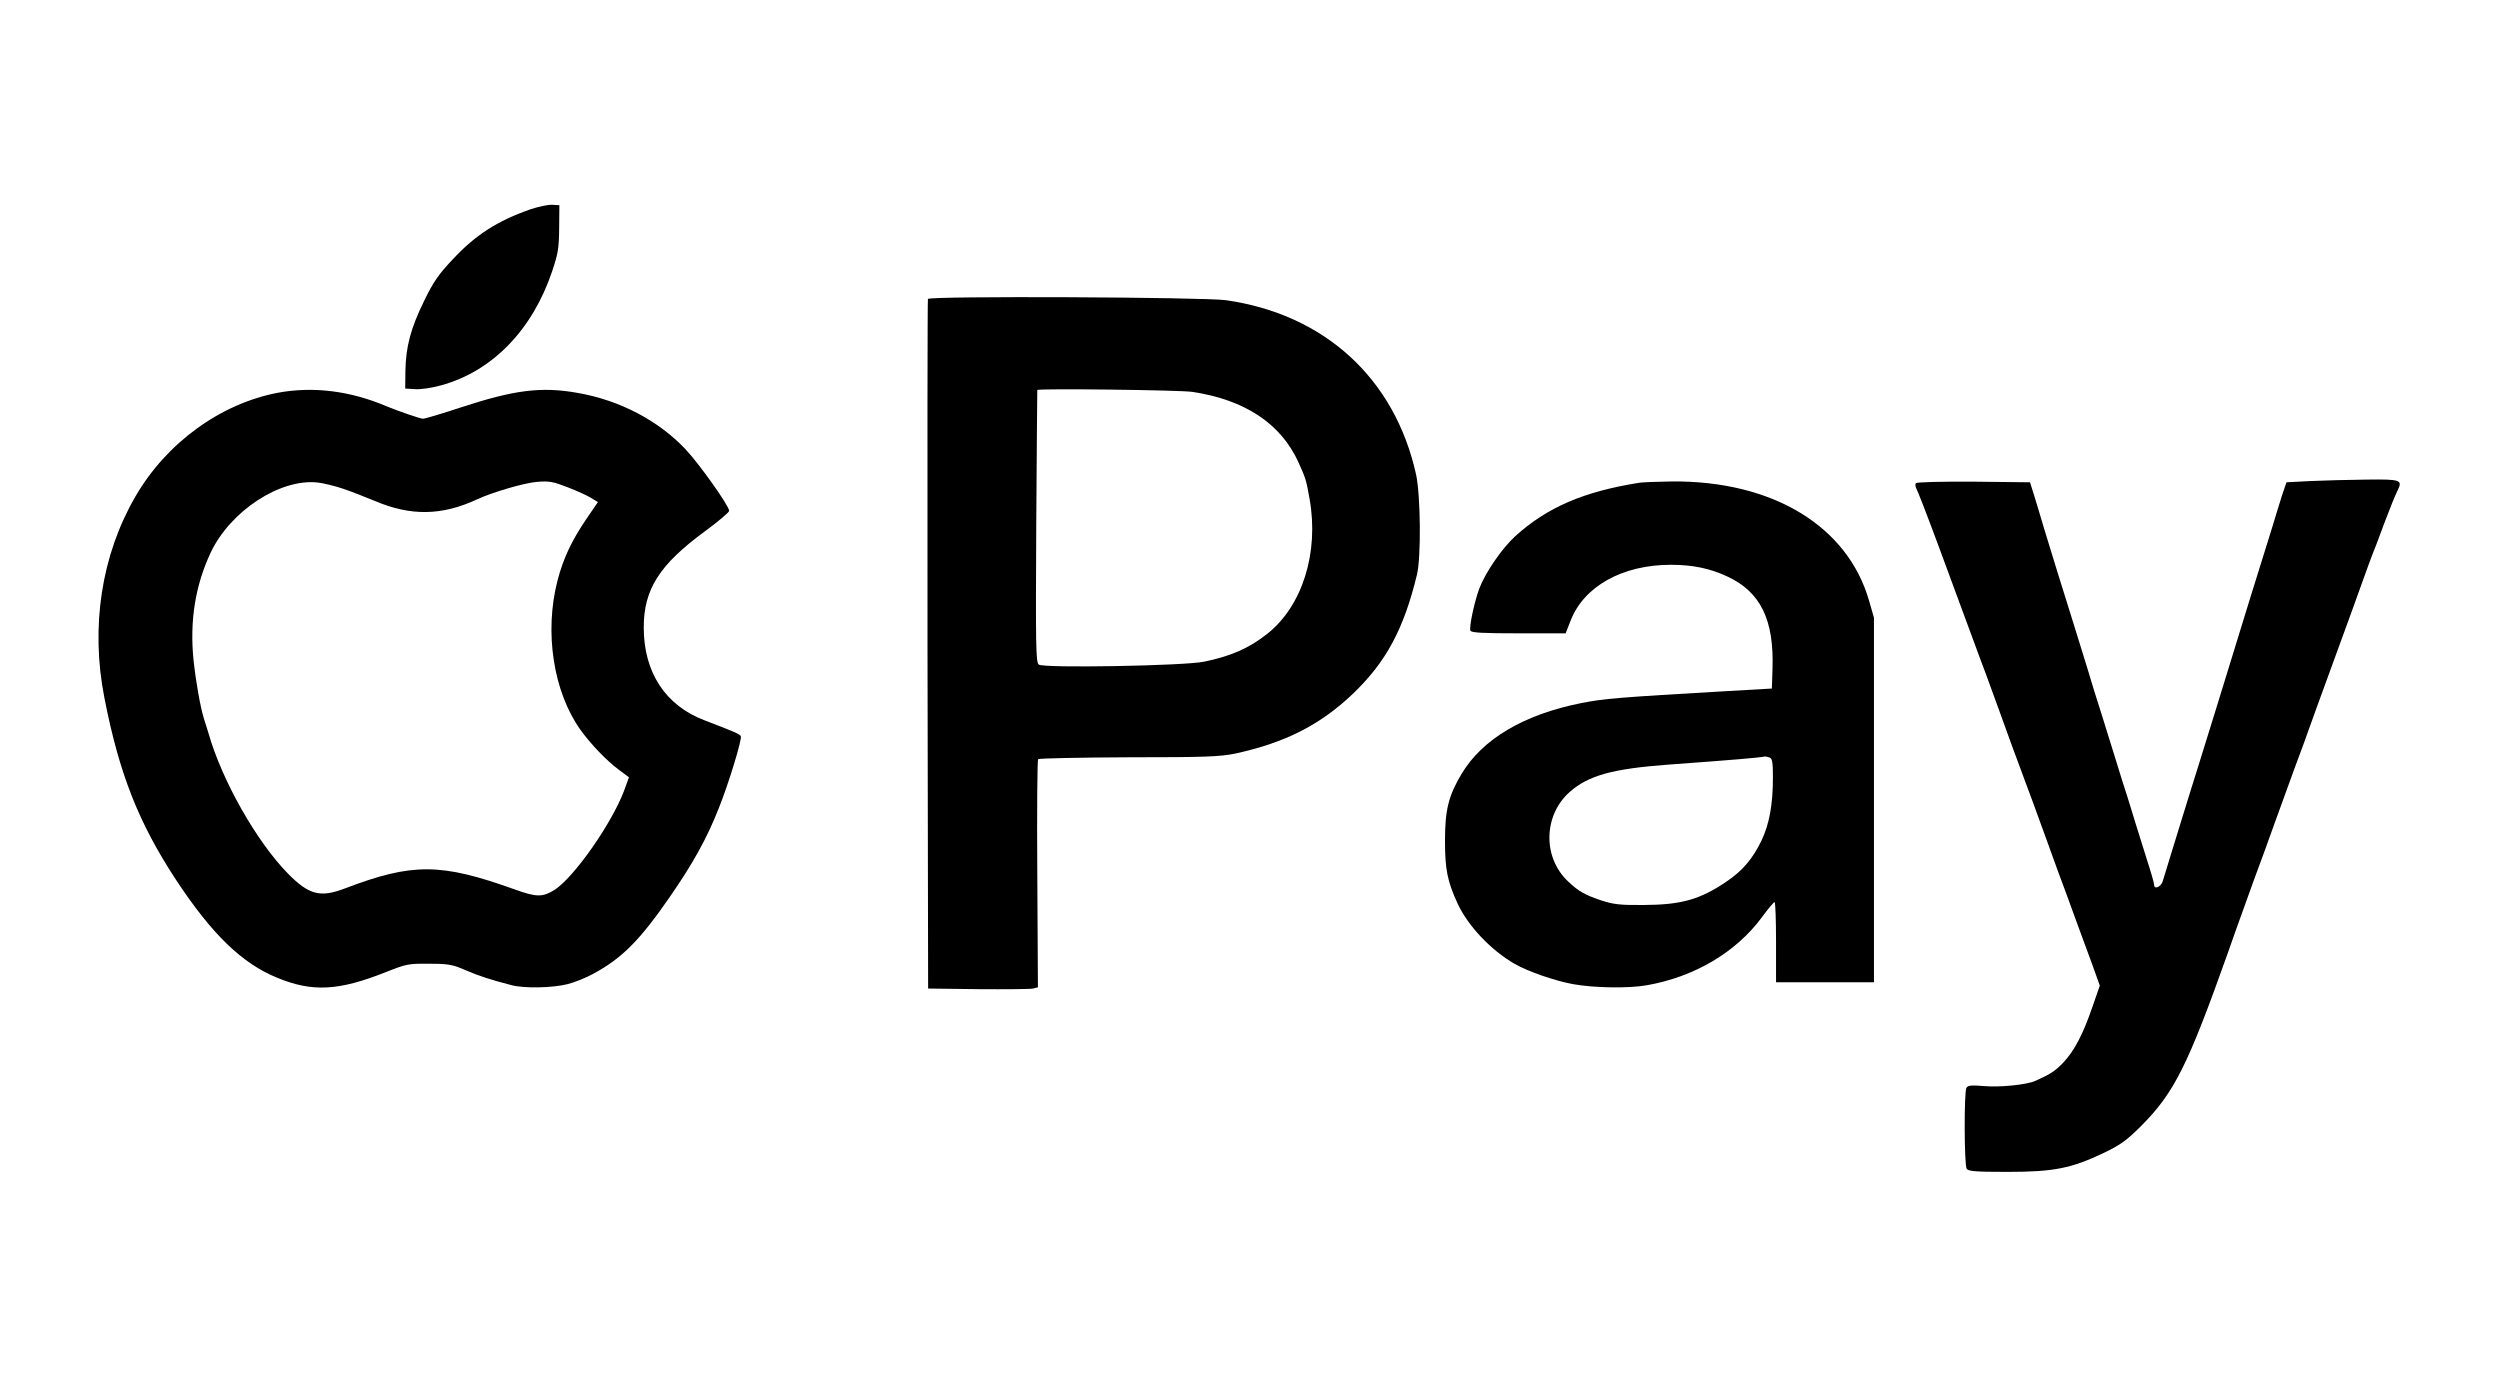 <?xml version="1.0" standalone="no"?>
<!DOCTYPE svg PUBLIC "-//W3C//DTD SVG 20010904//EN"
 "http://www.w3.org/TR/2001/REC-SVG-20010904/DTD/svg10.dtd">
<svg version="1.0" xmlns="http://www.w3.org/2000/svg"
 width="1200pt" height="660pt" viewBox="0 0 1200 660"
 preserveAspectRatio="xMidYMid meet">
<g transform="translate(0,660) scale(0.1,-0.1)"
fill="#000000" stroke="none">
<path d="M2545 5595 c-159 -56 -263 -123 -372 -240 -68 -72 -93 -108 -137
-199 -65 -132 -88 -221 -90 -336 l-1 -85 48 -3 c26 -2 80 6 123 18 246 67 439
265 534 547 29 86 33 111 34 208 l1 110 -35 2 c-19 1 -66 -9 -105 -22z"/>
<path d="M4454 5165 c-2 -5 -3 -752 -2 -1660 l3 -1650 240 -3 c132 -1 251 0
264 3 l23 6 -3 544 c-2 299 0 547 4 551 4 4 200 8 435 9 373 0 438 3 512 18
238 52 407 137 564 287 159 152 244 310 307 570 21 83 18 384 -4 483 -102 460
-438 768 -912 836 -105 15 -1426 21 -1431 6z m1269 -446 c253 -38 426 -153
510 -339 34 -75 37 -84 53 -175 46 -258 -35 -515 -204 -648 -88 -69 -172 -106
-302 -133 -93 -20 -773 -32 -794 -14 -14 11 -15 91 -12 664 2 358 5 652 5 654
3 8 685 0 744 -9z"/>
<path d="M1335 4715 c-276 -52 -537 -241 -686 -500 -162 -280 -215 -623 -148
-964 71 -365 165 -602 345 -876 171 -259 315 -399 484 -468 169 -70 295 -63
520 26 101 40 109 42 210 41 94 0 113 -4 175 -31 65 -28 117 -45 221 -72 60
-16 197 -13 268 5 33 8 90 31 126 51 136 74 221 159 366 369 112 162 177 280
234 424 48 120 112 330 106 346 -4 10 -27 20 -173 76 -189 71 -293 231 -293
446 0 184 76 302 294 462 64 47 116 91 116 98 0 23 -142 224 -209 295 -131
139 -317 236 -518 271 -174 31 -303 15 -562 -70 -91 -30 -172 -54 -180 -54
-14 0 -120 37 -176 60 -174 74 -351 96 -520 65z m309 -460 c39 -13 108 -40
154 -59 173 -74 323 -72 494 8 74 34 224 78 286 83 59 5 77 1 147 -26 44 -17
95 -40 112 -51 l33 -20 -56 -82 c-70 -103 -111 -190 -138 -295 -64 -248 -20
-533 110 -716 49 -68 127 -150 186 -193 l47 -35 -24 -66 c-60 -158 -241 -416
-334 -475 -57 -35 -86 -35 -191 3 -354 127 -490 128 -813 5 -120 -46 -174 -32
-276 72 -149 152 -316 446 -380 672 -8 25 -17 56 -22 70 -17 55 -38 171 -50
281 -19 188 8 359 83 518 95 199 332 354 512 335 27 -3 81 -16 120 -29z"/>
<path d="M11090 4291 l-115 -6 -22 -65 c-11 -36 -31 -99 -43 -140 -13 -41 -38
-122 -56 -180 -18 -58 -42 -134 -53 -170 -45 -147 -115 -374 -157 -510 -25
-80 -59 -190 -76 -245 -17 -55 -46 -147 -64 -205 -36 -118 -112 -362 -123
-400 -8 -27 -41 -41 -41 -18 0 8 -15 61 -34 119 -18 57 -43 138 -56 179 -12
41 -31 100 -40 130 -10 30 -35 109 -55 175 -21 66 -52 167 -70 225 -19 58 -48
152 -65 210 -18 58 -47 152 -65 210 -51 163 -111 355 -144 465 -16 55 -38 127
-48 160 l-19 60 -269 3 c-150 1 -273 -2 -278 -7 -5 -5 -4 -16 2 -27 6 -11 52
-129 102 -264 143 -388 159 -432 179 -485 10 -27 34 -93 54 -145 19 -52 51
-140 71 -195 20 -55 45 -124 55 -152 11 -29 29 -77 39 -105 11 -29 35 -96 55
-148 19 -52 51 -140 71 -195 20 -55 45 -124 55 -152 11 -29 29 -77 39 -105 11
-29 35 -96 54 -148 19 -52 51 -139 71 -193 l35 -98 -35 -101 c-47 -136 -87
-211 -139 -267 -40 -42 -63 -57 -135 -89 -42 -19 -171 -32 -249 -25 -57 5 -75
3 -82 -8 -12 -19 -11 -370 1 -389 8 -12 41 -15 197 -15 222 0 306 17 463 92
79 38 109 60 176 127 160 160 225 290 419 836 18 52 51 145 73 205 37 103 55
154 102 280 10 28 30 84 45 125 28 78 41 114 98 270 20 52 66 178 102 280 106
292 135 371 155 425 10 28 40 109 65 180 26 72 50 139 55 150 5 11 30 76 55
145 26 69 54 138 62 153 27 54 19 57 -149 55 -84 -1 -205 -4 -268 -7z"/>
<path d="M7870 4283 c-267 -42 -444 -118 -597 -257 -63 -57 -143 -174 -172
-250 -24 -64 -50 -186 -43 -203 3 -10 59 -13 231 -13 l226 0 24 61 c64 165
249 268 481 268 105 0 188 -17 273 -57 158 -74 223 -208 215 -442 l-3 -95
-210 -12 c-535 -31 -594 -36 -706 -58 -275 -55 -473 -172 -573 -339 -63 -105
-80 -173 -80 -321 0 -137 11 -194 60 -301 49 -107 160 -225 275 -291 63 -36
192 -81 280 -97 98 -18 268 -21 355 -5 227 40 427 158 551 326 29 40 57 73 61
73 4 0 7 -87 7 -192 l0 -193 235 0 235 0 0 875 0 875 -23 80 c-103 361 -465
579 -950 574 -70 -1 -138 -4 -152 -6z m624 -1319 c13 -5 16 -23 16 -96 0 -130
-17 -223 -55 -303 -42 -87 -90 -144 -167 -196 -128 -87 -217 -112 -398 -113
-115 -1 -145 3 -204 22 -79 27 -107 42 -159 91 -123 115 -119 318 8 430 90 79
205 111 475 131 330 24 432 33 462 39 3 0 13 -2 22 -5z"/>
</g>
</svg>
